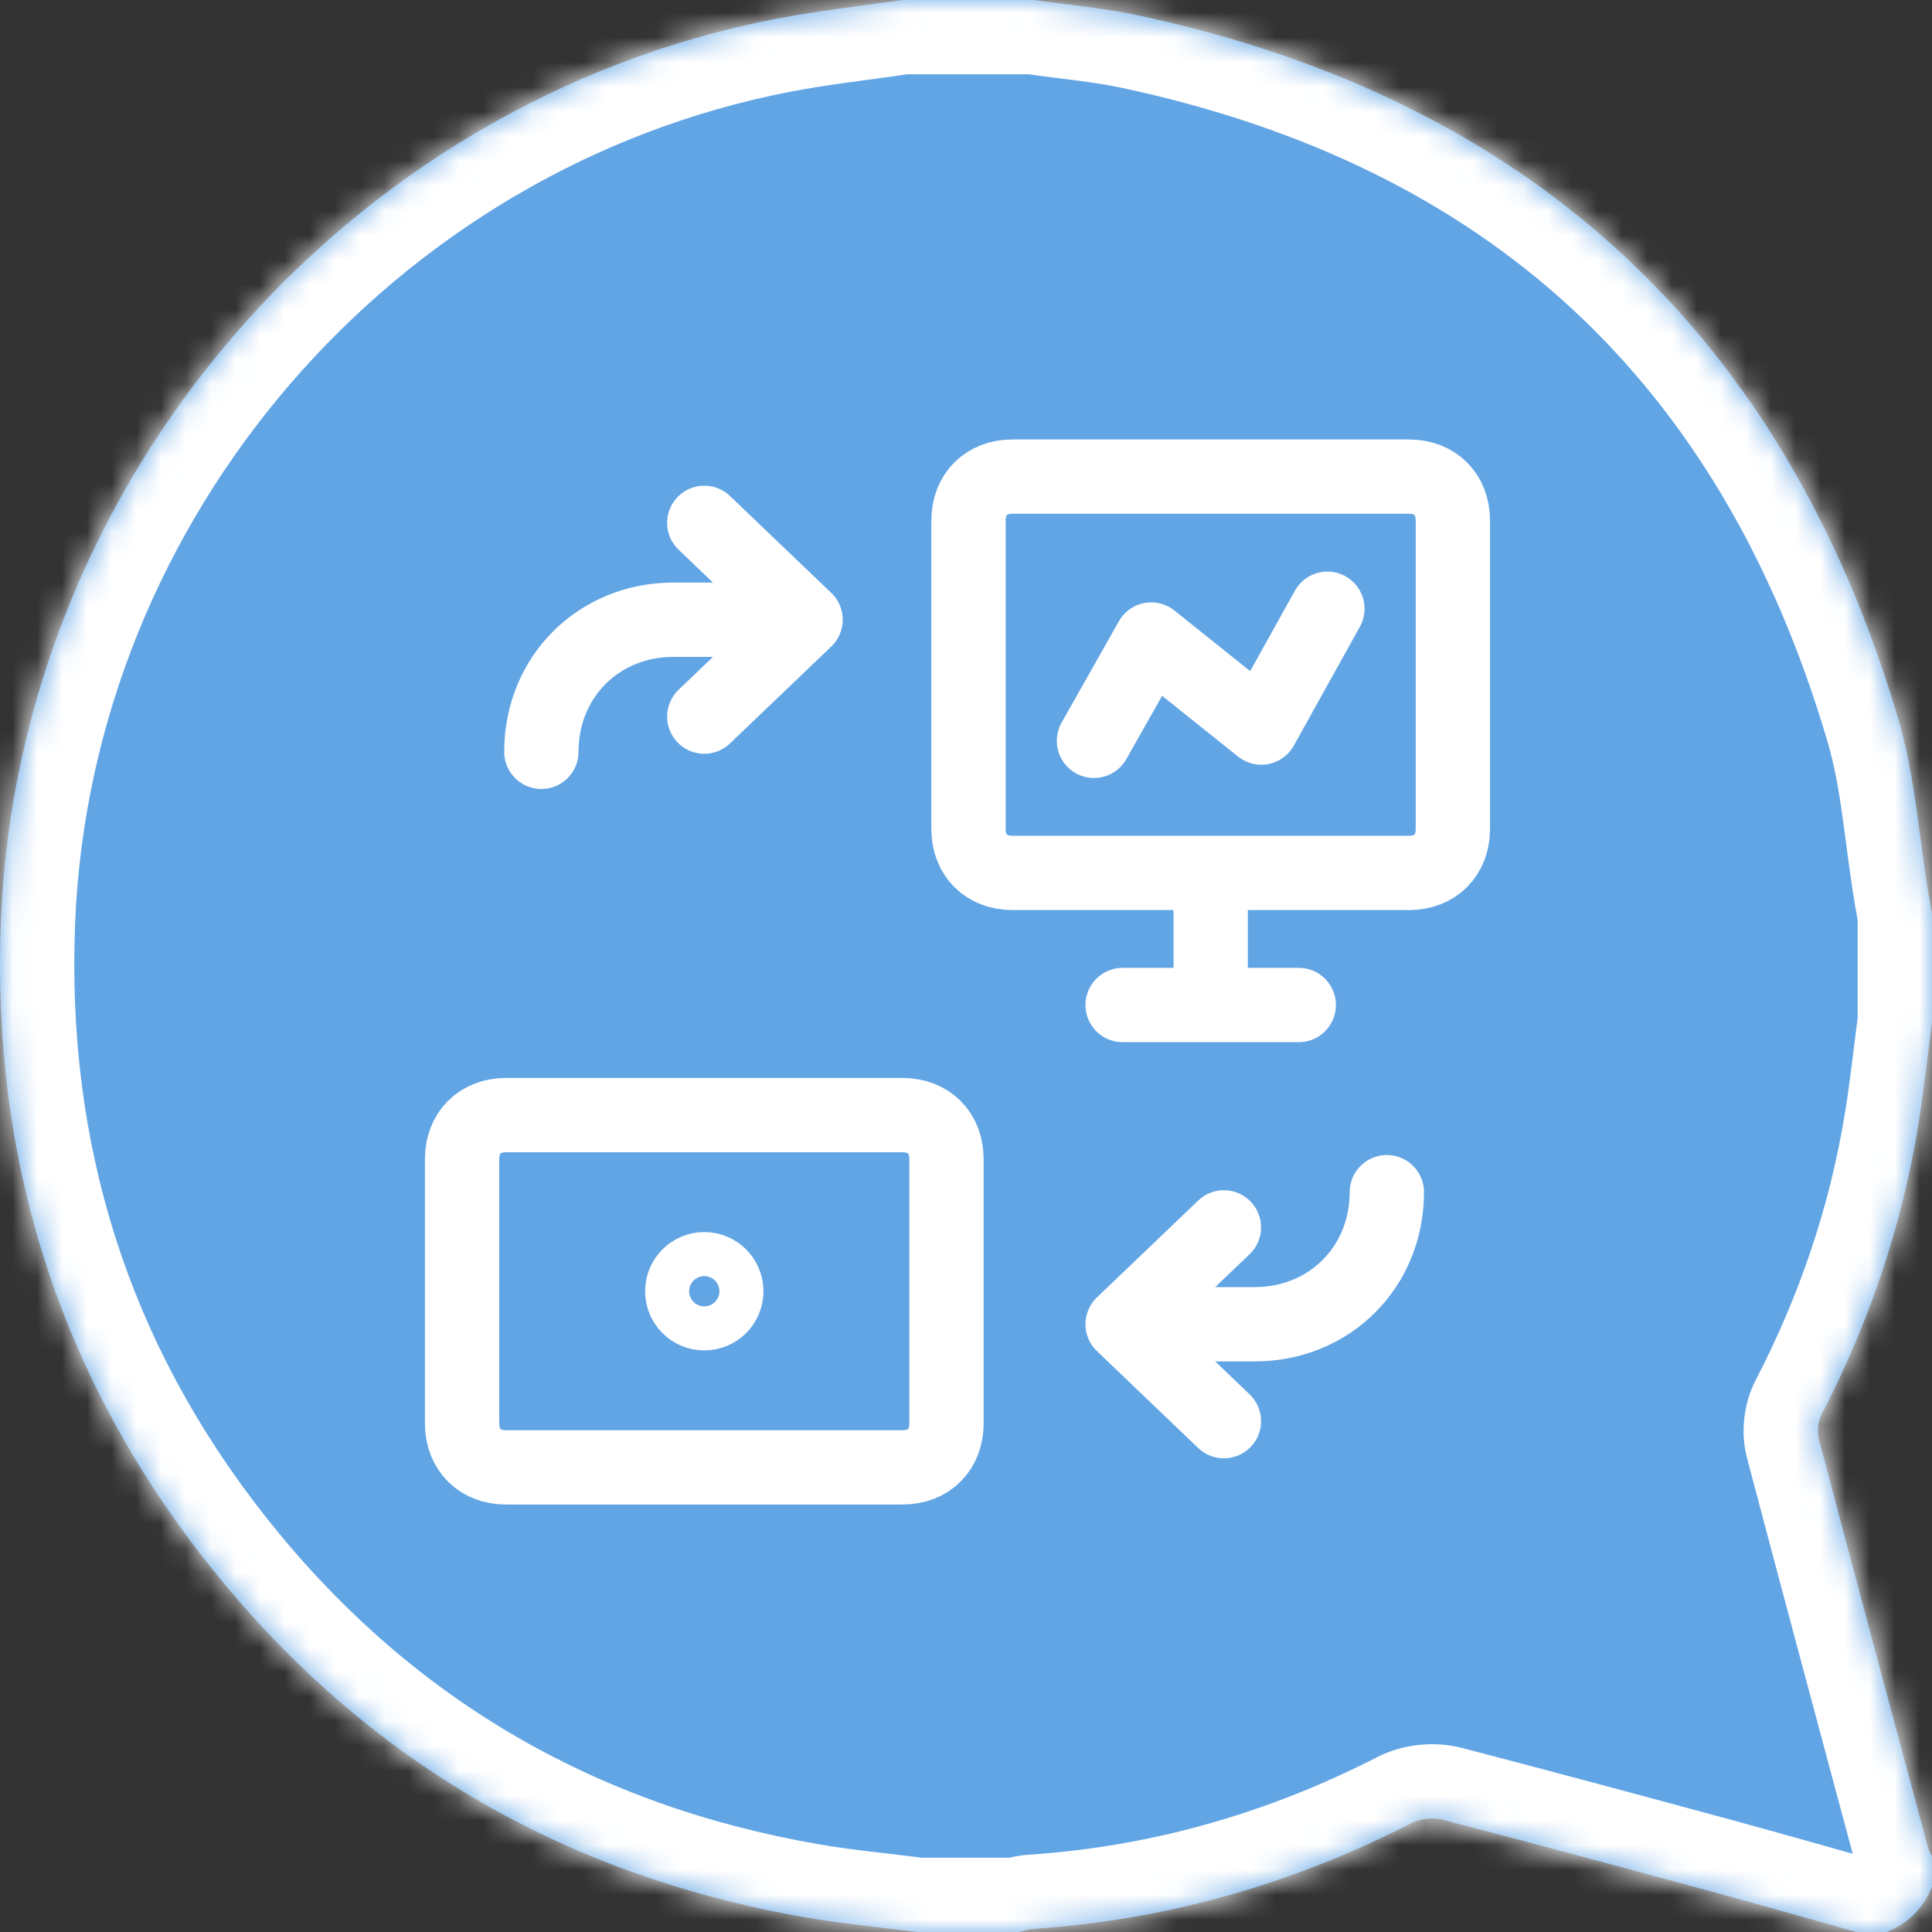<svg width="78" height="78" viewBox="0 0 78 78" fill="none" xmlns="http://www.w3.org/2000/svg">
<rect x="0" y="0" width="78" height="78" fill="#333333" stroke="none"/>
<mask id="path-1-inside-1_5201_20406" fill="white">
<path d="M41.744 0C43.142 0.202 44.562 0.323 45.944 0.618C61.791 4.009 72.045 13.504 76.639 29.026C77.317 31.315 77.467 33.759 77.865 36.13C77.907 36.378 77.953 36.622 77.999 36.867V41.285C77.82 42.636 77.675 43.994 77.46 45.338V45.337C76.797 49.475 75.466 53.392 73.54 57.112C73.397 57.391 73.353 57.797 73.432 58.1C74.879 63.576 76.349 69.045 77.817 74.515C77.827 74.549 77.835 74.584 77.845 74.618C77.878 74.733 77.947 74.841 77.999 74.953V76.171C77.653 77.045 77.041 77.651 76.17 78H74.952C74.823 77.964 74.693 77.927 74.564 77.891C72.822 77.403 71.083 76.906 69.336 76.43C65.645 75.428 61.952 74.43 58.251 73.469C57.862 73.367 57.339 73.422 56.981 73.605C52.181 76.062 47.105 77.516 41.718 77.874C41.522 77.886 41.329 77.957 41.134 78H37.021C35.516 77.805 34.002 77.668 32.508 77.407C22.642 75.691 14.542 70.922 8.348 63.068C2.363 55.478 -0.358 46.764 0.037 37.117C0.765 19.407 13.92 4.136 31.308 0.764C32.995 0.437 34.711 0.251 36.413 0H41.744Z"/>
</mask>
<path d="M41.744 0C43.142 0.202 44.562 0.323 45.944 0.618C61.791 4.009 72.045 13.504 76.639 29.026C77.317 31.315 77.467 33.759 77.865 36.13C77.907 36.378 77.953 36.622 77.999 36.867V41.285C77.82 42.636 77.675 43.994 77.46 45.338V45.337C76.797 49.475 75.466 53.392 73.54 57.112C73.397 57.391 73.353 57.797 73.432 58.1C74.879 63.576 76.349 69.045 77.817 74.515C77.827 74.549 77.835 74.584 77.845 74.618C77.878 74.733 77.947 74.841 77.999 74.953V76.171C77.653 77.045 77.041 77.651 76.17 78H74.952C74.823 77.964 74.693 77.927 74.564 77.891C72.822 77.403 71.083 76.906 69.336 76.43C65.645 75.428 61.952 74.43 58.251 73.469C57.862 73.367 57.339 73.422 56.981 73.605C52.181 76.062 47.105 77.516 41.718 77.874C41.522 77.886 41.329 77.957 41.134 78H37.021C35.516 77.805 34.002 77.668 32.508 77.407C22.642 75.691 14.542 70.922 8.348 63.068C2.363 55.478 -0.358 46.764 0.037 37.117C0.765 19.407 13.92 4.136 31.308 0.764C32.995 0.437 34.711 0.251 36.413 0H41.744Z" fill="#62A5E5"/>
<path d="M41.744 0L42.172 -2.969L41.959 -3H41.744V0ZM45.944 0.618L46.572 -2.315L46.569 -2.316L45.944 0.618ZM76.639 29.026L73.763 29.878L73.763 29.878L76.639 29.026ZM77.865 36.13L74.906 36.626L74.907 36.63L77.865 36.13ZM77.999 36.867H80.999V36.586L80.947 36.309L77.999 36.867ZM77.999 41.285L80.973 41.681L80.999 41.484V41.285H77.999ZM77.46 45.338H74.46L80.421 45.814L77.46 45.338ZM77.46 45.337H80.46L74.497 44.862L77.46 45.337ZM73.54 57.112L70.876 55.734L70.875 55.735L73.54 57.112ZM73.432 58.1L70.531 58.862L70.532 58.866L73.432 58.1ZM77.817 74.515L74.919 75.292L74.932 75.341L74.947 75.389L77.817 74.515ZM77.845 74.618L80.729 73.79L80.722 73.767L80.715 73.743L77.845 74.618ZM77.999 74.953H80.999V74.286L80.717 73.682L77.999 74.953ZM77.999 76.171L80.788 77.276L80.999 76.744V76.171H77.999ZM76.17 78V81H76.749L77.285 80.785L76.17 78ZM74.952 78L74.147 80.89L74.542 81H74.952V78ZM74.564 77.891L73.755 80.779L73.759 80.781L74.564 77.891ZM69.336 76.43L70.125 73.535L70.122 73.534L69.336 76.43ZM58.251 73.469L57.491 76.371L57.497 76.373L58.251 73.469ZM56.981 73.605L55.619 70.931L55.614 70.934L56.981 73.605ZM41.718 77.874L41.903 80.868L41.91 80.868L41.917 80.867L41.718 77.874ZM41.134 78V81H41.465L41.787 80.928L41.134 78ZM37.021 78L36.636 80.975L36.828 81H37.021V78ZM32.508 77.407L33.024 74.452L33.023 74.452L32.508 77.407ZM8.348 63.068L5.992 64.926L5.993 64.926L8.348 63.068ZM0.037 37.117L-2.961 36.994L-2.961 36.995L0.037 37.117ZM31.308 0.764L30.738 -2.182L30.737 -2.181L31.308 0.764ZM36.413 0V-3H36.192L35.974 -2.968L36.413 0ZM41.744 0L41.315 2.969C42.955 3.206 44.057 3.283 45.318 3.552L45.944 0.618L46.569 -2.316C45.066 -2.636 43.33 -2.802 42.172 -2.969L41.744 0ZM45.944 0.618L45.316 3.552C52.798 5.153 58.81 8.158 63.474 12.475C68.137 16.791 71.594 22.55 73.763 29.878L76.639 29.026L79.516 28.175C77.09 19.98 73.123 13.231 67.549 8.071C61.975 2.912 54.937 -0.525 46.572 -2.315L45.944 0.618ZM76.639 29.026L73.763 29.878C74.376 31.949 74.435 33.817 74.906 36.626L77.865 36.13L80.823 35.634C80.5 33.702 80.258 30.68 79.516 28.174L76.639 29.026ZM77.865 36.13L74.907 36.63C74.954 36.913 75.007 37.187 75.052 37.425L77.999 36.867L80.947 36.309C80.899 36.057 80.859 35.843 80.823 35.63L77.865 36.13ZM77.999 36.867H74.999V41.285H77.999H80.999V36.867H77.999ZM77.999 41.285L75.026 40.889C74.831 42.352 74.706 43.565 74.498 44.862L77.46 45.338L80.421 45.814C80.645 44.423 80.808 42.921 80.973 41.681L77.999 41.285ZM77.46 45.338H80.46V45.337H77.46H74.46V45.338H77.46ZM77.46 45.337L74.497 44.862C73.888 48.667 72.663 52.28 70.876 55.734L73.54 57.112L76.205 58.491C78.268 54.504 79.706 50.283 80.422 45.811L77.46 45.337ZM73.54 57.112L70.875 55.735C70.389 56.677 70.264 57.846 70.531 58.862L73.432 58.1L76.334 57.337C76.405 57.607 76.397 57.808 76.385 57.923C76.372 58.038 76.336 58.238 76.206 58.489L73.54 57.112ZM73.432 58.1L70.532 58.866C71.98 64.349 73.452 69.824 74.919 75.292L77.817 74.515L80.714 73.737C79.246 68.265 77.778 62.802 76.333 57.333L73.432 58.1ZM77.817 74.515L74.947 75.389C74.937 75.357 74.931 75.333 74.928 75.322C74.925 75.312 74.923 75.305 74.926 75.316C74.928 75.323 74.934 75.347 74.941 75.374C74.949 75.403 74.961 75.444 74.976 75.493L77.845 74.618L80.715 73.743C80.725 73.775 80.731 73.799 80.734 73.811C80.737 73.821 80.739 73.828 80.736 73.816C80.734 73.811 80.728 73.786 80.721 73.759C80.713 73.731 80.702 73.689 80.687 73.641L77.817 74.515ZM77.845 74.618L74.962 75.446C75.057 75.778 75.184 76.033 75.236 76.137C75.26 76.185 75.294 76.249 75.294 76.25C75.304 76.269 75.296 76.253 75.282 76.224L77.999 74.953L80.717 73.682C80.696 73.638 80.677 73.599 80.661 73.568C80.646 73.536 80.632 73.509 80.621 73.489C80.616 73.479 80.612 73.47 80.608 73.463C80.604 73.455 80.601 73.451 80.599 73.446C80.594 73.436 80.593 73.435 80.594 73.437C80.596 73.44 80.614 73.475 80.637 73.53C80.66 73.585 80.695 73.674 80.729 73.79L77.845 74.618ZM77.999 74.953H74.999V76.171H77.999H80.999V74.953H77.999ZM77.999 76.171L75.211 75.066C75.192 75.113 75.177 75.138 75.17 75.148C75.167 75.154 75.165 75.157 75.164 75.158C75.163 75.158 75.163 75.159 75.163 75.159C75.163 75.159 75.163 75.159 75.163 75.159C75.163 75.159 75.162 75.159 75.162 75.159C75.162 75.159 75.161 75.16 75.16 75.161C75.159 75.162 75.155 75.165 75.148 75.169C75.135 75.178 75.107 75.194 75.055 75.215L76.17 78L77.285 80.785C78.91 80.135 80.134 78.927 80.788 77.276L77.999 76.171ZM76.17 78V75H74.952V78V81H76.17V78ZM74.952 78L75.757 75.11C75.701 75.094 75.643 75.078 75.577 75.059C75.514 75.041 75.442 75.021 75.369 75.001L74.564 77.891L73.759 80.781C73.815 80.796 73.873 80.813 73.939 80.831C74.002 80.849 74.074 80.87 74.147 80.89L74.952 78ZM74.564 77.891L75.373 75.002C73.653 74.52 71.885 74.015 70.125 73.535L69.336 76.43L68.548 79.324C70.281 79.796 71.991 80.286 73.755 80.779L74.564 77.891ZM69.336 76.43L70.122 73.534C66.431 72.533 62.724 71.53 59.004 70.565L58.251 73.469L57.497 76.373C61.181 77.329 64.859 78.324 68.551 79.325L69.336 76.43ZM58.251 73.469L59.01 70.566C57.918 70.281 56.639 70.412 55.619 70.931L56.981 73.605L58.343 76.278C58.132 76.385 57.984 76.407 57.922 76.413C57.859 76.42 57.713 76.429 57.491 76.371L58.251 73.469ZM56.981 73.605L55.614 70.934C51.161 73.214 46.481 74.551 41.52 74.881L41.718 77.874L41.917 80.867C47.73 80.481 53.202 78.91 58.348 76.275L56.981 73.605ZM41.718 77.874L41.534 74.88C41.155 74.903 40.844 74.978 40.69 75.017C40.618 75.035 40.531 75.059 40.51 75.064C40.47 75.075 40.469 75.075 40.482 75.072L41.134 78L41.787 80.928C41.897 80.904 41.993 80.879 42.05 80.863C42.066 80.859 42.08 80.855 42.092 80.852C42.105 80.849 42.115 80.846 42.125 80.843C42.144 80.838 42.154 80.835 42.161 80.834C42.175 80.83 42.155 80.836 42.116 80.843C42.075 80.85 42.001 80.862 41.903 80.868L41.718 77.874ZM41.134 78V75H37.021V78V81H41.134V78ZM37.021 78L37.406 75.025C35.745 74.81 34.435 74.698 33.024 74.452L32.508 77.407L31.993 80.363C33.568 80.637 35.287 80.801 36.636 80.975L37.021 78ZM32.508 77.407L33.023 74.452C23.872 72.859 16.432 68.475 10.704 61.211L8.348 63.068L5.993 64.926C12.652 73.37 21.413 78.522 31.994 80.363L32.508 77.407ZM8.348 63.068L10.704 61.211C5.176 54.2 2.668 46.194 3.034 37.24L0.037 37.117L-2.961 36.995C-3.384 47.334 -0.45 56.755 5.992 64.926L8.348 63.068ZM0.037 37.117L3.034 37.24C3.706 20.921 15.854 6.817 31.879 3.709L31.308 0.764L30.737 -2.181C11.986 1.455 -2.175 17.892 -2.961 36.994L0.037 37.117ZM31.308 0.764L31.878 3.709C33.483 3.399 34.989 3.243 36.851 2.968L36.413 0L35.974 -2.968C34.432 -2.74 32.506 -2.524 30.738 -2.182L31.308 0.764ZM36.413 0V3H41.744V0V-3H36.413V0Z" fill="white" mask="url(#path-1-inside-1_5201_20406)"/>
<path d="M49.412 57.376L45.323 53.464M45.323 53.464L49.412 49.553M45.323 53.464H50.656C53.678 53.464 55.99 51.153 55.99 48.131M28.434 21.109L32.523 25.02M32.523 25.02L28.434 28.931M32.523 25.02L27.19 25.02C24.167 25.02 21.856 27.331 21.856 30.353M48.879 35.242V40.575M45.323 40.575H52.434M44.167 29.909L46.478 25.82L50.923 29.375L53.59 24.576M38.212 57.464C38.212 58.531 37.501 59.242 36.434 59.242H20.434C19.367 59.242 18.656 58.531 18.656 57.464V46.798C18.656 45.731 19.367 45.02 20.434 45.02H36.434C37.501 45.02 38.212 45.731 38.212 46.798V57.464ZM28.434 53.02C27.943 53.02 27.545 52.622 27.545 52.131C27.545 51.64 27.943 51.242 28.434 51.242C28.925 51.242 29.323 51.64 29.323 52.131C29.323 52.622 28.925 53.02 28.434 53.02ZM58.656 33.464C58.656 34.531 57.945 35.242 56.879 35.242H40.879C39.812 35.242 39.101 34.531 39.101 33.464V21.02C39.101 19.953 39.812 19.242 40.879 19.242H56.879C57.945 19.242 58.656 19.953 58.656 21.02V33.464Z" stroke="white" stroke-width="3" stroke-linecap="round" stroke-linejoin="round"/>
</svg>
